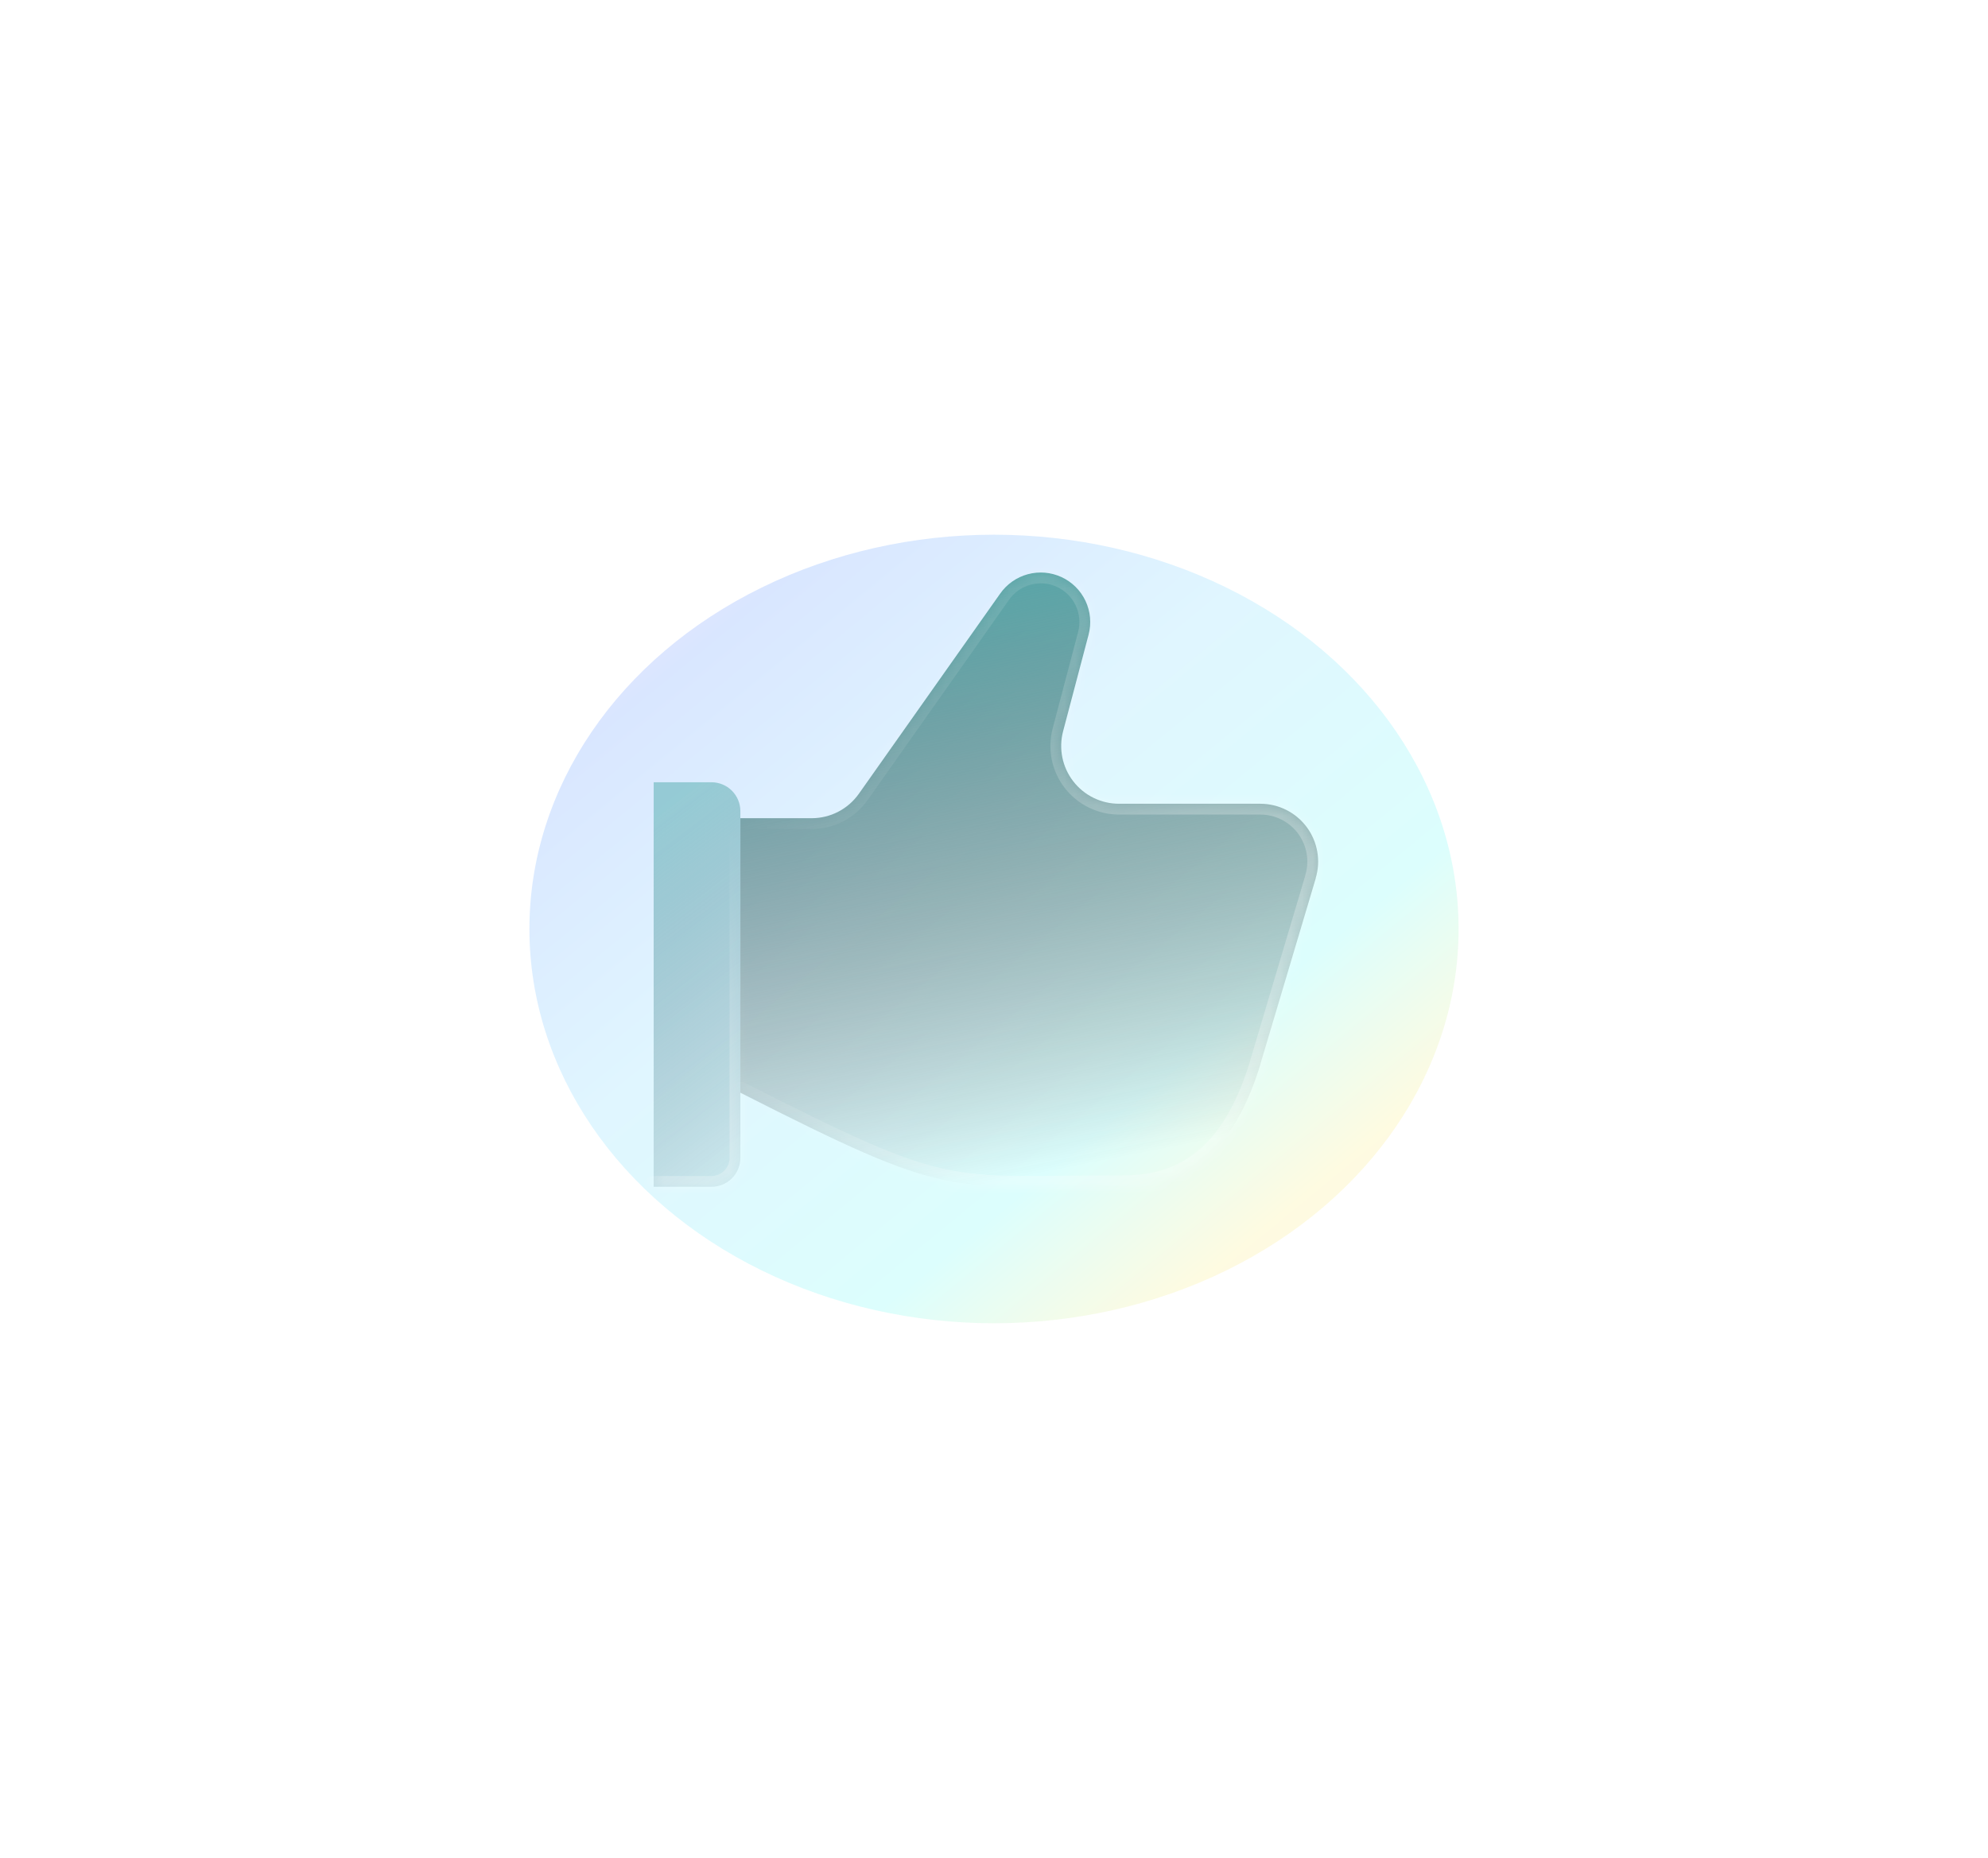 <svg width="184" height="172" viewBox="0 0 184 172" fill="none" xmlns="http://www.w3.org/2000/svg">
<g filter="url(#filter0_f_11665_166440)">
<ellipse cx="92" cy="86" rx="43" ry="36.5" fill="url(#paint0_linear_11665_166440)" fill-opacity="0.15"/>
</g>
<mask id="path-2-inside-1_11665_166440" fill="white">
<path d="M60.5 72.416H65.85C66.56 72.416 67.24 72.698 67.742 73.2C68.243 73.701 68.525 74.382 68.525 75.091V107.192C68.525 107.901 68.243 108.582 67.742 109.083C67.24 109.585 66.56 109.867 65.85 109.867H60.5"/>
</mask>
<path d="M60.5 72.416H65.85C66.56 72.416 67.24 72.698 67.742 73.2C68.243 73.701 68.525 74.382 68.525 75.091V107.192C68.525 107.901 68.243 108.582 67.742 109.083C67.24 109.585 66.56 109.867 65.85 109.867H60.5" fill="url(#paint1_linear_11665_166440)"/>
<path d="M60.5 71.416C59.948 71.416 59.5 71.864 59.5 72.416C59.5 72.968 59.948 73.416 60.5 73.416V71.416ZM68.525 75.091H69.525H68.525ZM68.525 107.192H69.525H68.525ZM60.5 108.867C59.948 108.867 59.5 109.315 59.5 109.867C59.5 110.419 59.948 110.867 60.5 110.867V108.867ZM60.5 73.416H65.85V71.416H60.5V73.416ZM65.85 73.416C66.294 73.416 66.72 73.593 67.035 73.907L68.449 72.492C67.76 71.803 66.825 71.416 65.85 71.416V73.416ZM67.035 73.907C67.349 74.221 67.525 74.647 67.525 75.091H69.525C69.525 74.116 69.138 73.182 68.449 72.492L67.035 73.907ZM67.525 75.091V107.192H69.525V75.091H67.525ZM67.525 107.192C67.525 107.636 67.349 108.062 67.035 108.376L68.449 109.79C69.138 109.101 69.525 108.167 69.525 107.192H67.525ZM67.035 108.376C66.72 108.69 66.294 108.867 65.85 108.867V110.867C66.825 110.867 67.76 110.48 68.449 109.79L67.035 108.376ZM65.85 108.867H60.5V110.867H65.85V108.867Z" fill="url(#paint2_linear_11665_166440)" mask="url(#path-2-inside-1_11665_166440)"/>
<mask id="path-4-inside-2_11665_166440" fill="white">
<path d="M68.526 101.158C88.159 111.125 87.201 109.812 104.011 109.812C111.052 109.812 114.599 105.224 116.669 98.502V98.459L121.771 81.339V81.306C122.012 80.509 122.064 79.667 121.922 78.847C121.78 78.026 121.449 77.25 120.954 76.58C120.459 75.91 119.815 75.365 119.073 74.988C118.33 74.61 117.51 74.412 116.678 74.407H103.57C102.751 74.408 101.943 74.22 101.208 73.858C100.473 73.497 99.831 72.972 99.331 72.323C98.832 71.674 98.487 70.919 98.325 70.117C98.163 69.314 98.187 68.485 98.396 67.693L100.756 58.748C101.029 57.708 100.928 56.604 100.47 55.631C100.012 54.658 99.226 53.877 98.25 53.425C97.275 52.972 96.171 52.878 95.132 53.158C94.094 53.437 93.187 54.073 92.57 54.954L79.494 73.479C79 74.179 78.345 74.751 77.585 75.145C76.824 75.539 75.98 75.745 75.123 75.745H68.526"/>
</mask>
<path d="M68.526 101.158C88.159 111.125 87.201 109.812 104.011 109.812C111.052 109.812 114.599 105.224 116.669 98.502V98.459L121.771 81.339V81.306C122.012 80.509 122.064 79.667 121.922 78.847C121.78 78.026 121.449 77.25 120.954 76.58C120.459 75.91 119.815 75.365 119.073 74.988C118.33 74.61 117.51 74.412 116.678 74.407H103.57C102.751 74.408 101.943 74.22 101.208 73.858C100.473 73.497 99.831 72.972 99.331 72.323C98.832 71.674 98.487 70.919 98.325 70.117C98.163 69.314 98.187 68.485 98.396 67.693L100.756 58.748C101.029 57.708 100.928 56.604 100.47 55.631C100.012 54.658 99.226 53.877 98.25 53.425C97.275 52.972 96.171 52.878 95.132 53.158C94.094 53.437 93.187 54.073 92.57 54.954L79.494 73.479C79 74.179 78.345 74.751 77.585 75.145C76.824 75.539 75.98 75.745 75.123 75.745H68.526" fill="url(#paint3_linear_11665_166440)"/>
<path d="M68.979 100.266C68.487 100.016 67.885 100.213 67.635 100.705C67.385 101.198 67.581 101.8 68.074 102.05L68.979 100.266ZM116.669 98.502L117.625 98.796C117.655 98.701 117.669 98.602 117.669 98.502H116.669ZM116.669 98.459L115.711 98.173C115.684 98.266 115.669 98.362 115.669 98.459H116.669ZM121.771 81.339L122.729 81.624C122.757 81.531 122.771 81.435 122.771 81.339H121.771ZM121.771 81.306L120.814 81.017C120.785 81.111 120.771 81.208 120.771 81.306H121.771ZM116.678 74.407L116.683 73.407H116.678V74.407ZM103.57 74.407V73.407H103.57L103.57 74.407ZM98.396 67.693L97.429 67.438L97.429 67.438L98.396 67.693ZM100.756 58.748L101.722 59.003L101.723 59.002L100.756 58.748ZM92.57 54.954L93.387 55.531L93.389 55.528L92.57 54.954ZM79.494 73.479L78.677 72.903L78.677 72.903L79.494 73.479ZM75.123 75.745V76.745H75.123L75.123 75.745ZM68.526 74.745C67.974 74.745 67.526 75.193 67.526 75.745C67.526 76.297 67.974 76.745 68.526 76.745V74.745ZM68.074 102.05C77.859 107.018 82.65 109.251 87.119 110.201C91.571 111.147 95.713 110.812 104.011 110.812V108.812C95.499 108.812 91.715 109.133 87.535 108.245C83.372 107.36 78.826 105.266 68.979 100.266L68.074 102.05ZM104.011 110.812C107.776 110.812 110.68 109.574 112.904 107.392C115.098 105.239 116.567 102.233 117.625 98.796L115.714 98.207C114.702 101.493 113.361 104.142 111.504 105.964C109.677 107.756 107.287 108.812 104.011 108.812V110.812ZM117.669 98.502V98.459H115.669V98.502H117.669ZM117.628 98.745L122.729 81.624L120.812 81.053L115.711 98.173L117.628 98.745ZM122.771 81.339V81.306H120.771V81.339H122.771ZM122.728 81.596C123.014 80.65 123.076 79.65 122.907 78.676L120.936 79.017C121.052 79.684 121.01 80.369 120.814 81.017L122.728 81.596ZM122.907 78.676C122.739 77.702 122.346 76.781 121.759 75.986L120.15 77.174C120.552 77.719 120.821 78.35 120.936 79.017L122.907 78.676ZM121.759 75.986C121.172 75.191 120.407 74.544 119.526 74.096L118.62 75.879C119.224 76.186 119.747 76.629 120.15 77.174L121.759 75.986ZM119.526 74.096C118.645 73.648 117.671 73.413 116.683 73.407L116.672 75.407C117.349 75.411 118.016 75.573 118.62 75.879L119.526 74.096ZM116.678 73.407H103.57V75.407H116.678V73.407ZM103.57 73.407C102.904 73.407 102.247 73.255 101.649 72.961L100.767 74.755C101.639 75.184 102.598 75.408 103.57 75.407L103.57 73.407ZM101.649 72.961C101.052 72.667 100.53 72.24 100.124 71.713L98.539 72.933C99.132 73.703 99.894 74.326 100.767 74.755L101.649 72.961ZM100.124 71.713C99.717 71.185 99.437 70.571 99.305 69.919L97.345 70.315C97.537 71.267 97.946 72.163 98.539 72.933L100.124 71.713ZM99.305 69.919C99.174 69.266 99.193 68.592 99.363 67.948L97.429 67.438C97.181 68.378 97.153 69.362 97.345 70.315L99.305 69.919ZM99.363 67.948L101.722 59.003L99.789 58.493L97.429 67.438L99.363 67.948ZM101.723 59.002C102.056 57.735 101.933 56.391 101.375 55.205L99.565 56.057C99.923 56.818 100.002 57.68 99.788 58.493L101.723 59.002ZM101.375 55.205C100.817 54.02 99.86 53.068 98.671 52.517L97.83 54.332C98.593 54.686 99.207 55.296 99.565 56.057L101.375 55.205ZM98.671 52.517C97.482 51.967 96.137 51.851 94.872 52.192L95.392 54.123C96.204 53.905 97.067 53.978 97.83 54.332L98.671 52.517ZM94.872 52.192C93.607 52.533 92.502 53.308 91.751 54.381L93.389 55.528C93.871 54.839 94.58 54.342 95.392 54.123L94.872 52.192ZM91.753 54.378L78.677 72.903L80.311 74.056L93.387 55.531L91.753 54.378ZM78.677 72.903C78.275 73.472 77.743 73.936 77.124 74.257L78.045 76.033C78.948 75.565 79.725 74.887 80.311 74.056L78.677 72.903ZM77.124 74.257C76.506 74.578 75.82 74.745 75.123 74.745L75.123 76.745C76.14 76.745 77.142 76.501 78.045 76.033L77.124 74.257ZM75.123 74.745H68.526V76.745H75.123V74.745Z" fill="url(#paint4_linear_11665_166440)" mask="url(#path-4-inside-2_11665_166440)"/>
<defs>
<filter id="filter0_f_11665_166440" x="0" y="0.5" width="184" height="171" filterUnits="userSpaceOnUse" color-interpolation-filters="sRGB">
<feFlood flood-opacity="0" result="BackgroundImageFix"/>
<feBlend mode="normal" in="SourceGraphic" in2="BackgroundImageFix" result="shape"/>
<feGaussianBlur stdDeviation="24.5" result="effect1_foregroundBlur_11665_166440"/>
</filter>
<linearGradient id="paint0_linear_11665_166440" x1="50.475" y1="49.5" x2="119.642" y2="133.879" gradientUnits="userSpaceOnUse">
<stop stop-color="#E36CFD"/>
<stop offset="0.156" stop-color="#0058FB"/>
<stop offset="0.406" stop-color="#2EC0FB"/>
<stop offset="0.688" stop-color="#14F7EF"/>
<stop offset="0.844" stop-color="#F9E033"/>
<stop offset="0.984" stop-color="#FAA143"/>
</linearGradient>
<linearGradient id="paint1_linear_11665_166440" x1="55.5" y1="79.5" x2="78.5" y2="110" gradientUnits="userSpaceOnUse">
<stop stop-color="#53ABAC" stop-opacity="0.51"/>
<stop offset="1" stop-color="#002A3E" stop-opacity="0"/>
</linearGradient>
<linearGradient id="paint2_linear_11665_166440" x1="61" y1="105.5" x2="51.047" y2="84.113" gradientUnits="userSpaceOnUse">
<stop stop-color="white" stop-opacity="0.26"/>
<stop offset="1" stop-color="white" stop-opacity="0"/>
</linearGradient>
<linearGradient id="paint3_linear_11665_166440" x1="77.797" y1="51.481" x2="89.39" y2="110.02" gradientUnits="userSpaceOnUse">
<stop stop-color="#53ABAC"/>
<stop offset="1" stop-color="#1E201F" stop-opacity="0"/>
</linearGradient>
<linearGradient id="paint4_linear_11665_166440" x1="112" y1="69" x2="76.945" y2="54.906" gradientUnits="userSpaceOnUse">
<stop stop-color="white" stop-opacity="0.26"/>
<stop offset="1" stop-color="white" stop-opacity="0"/>
</linearGradient>
</defs>
</svg>
